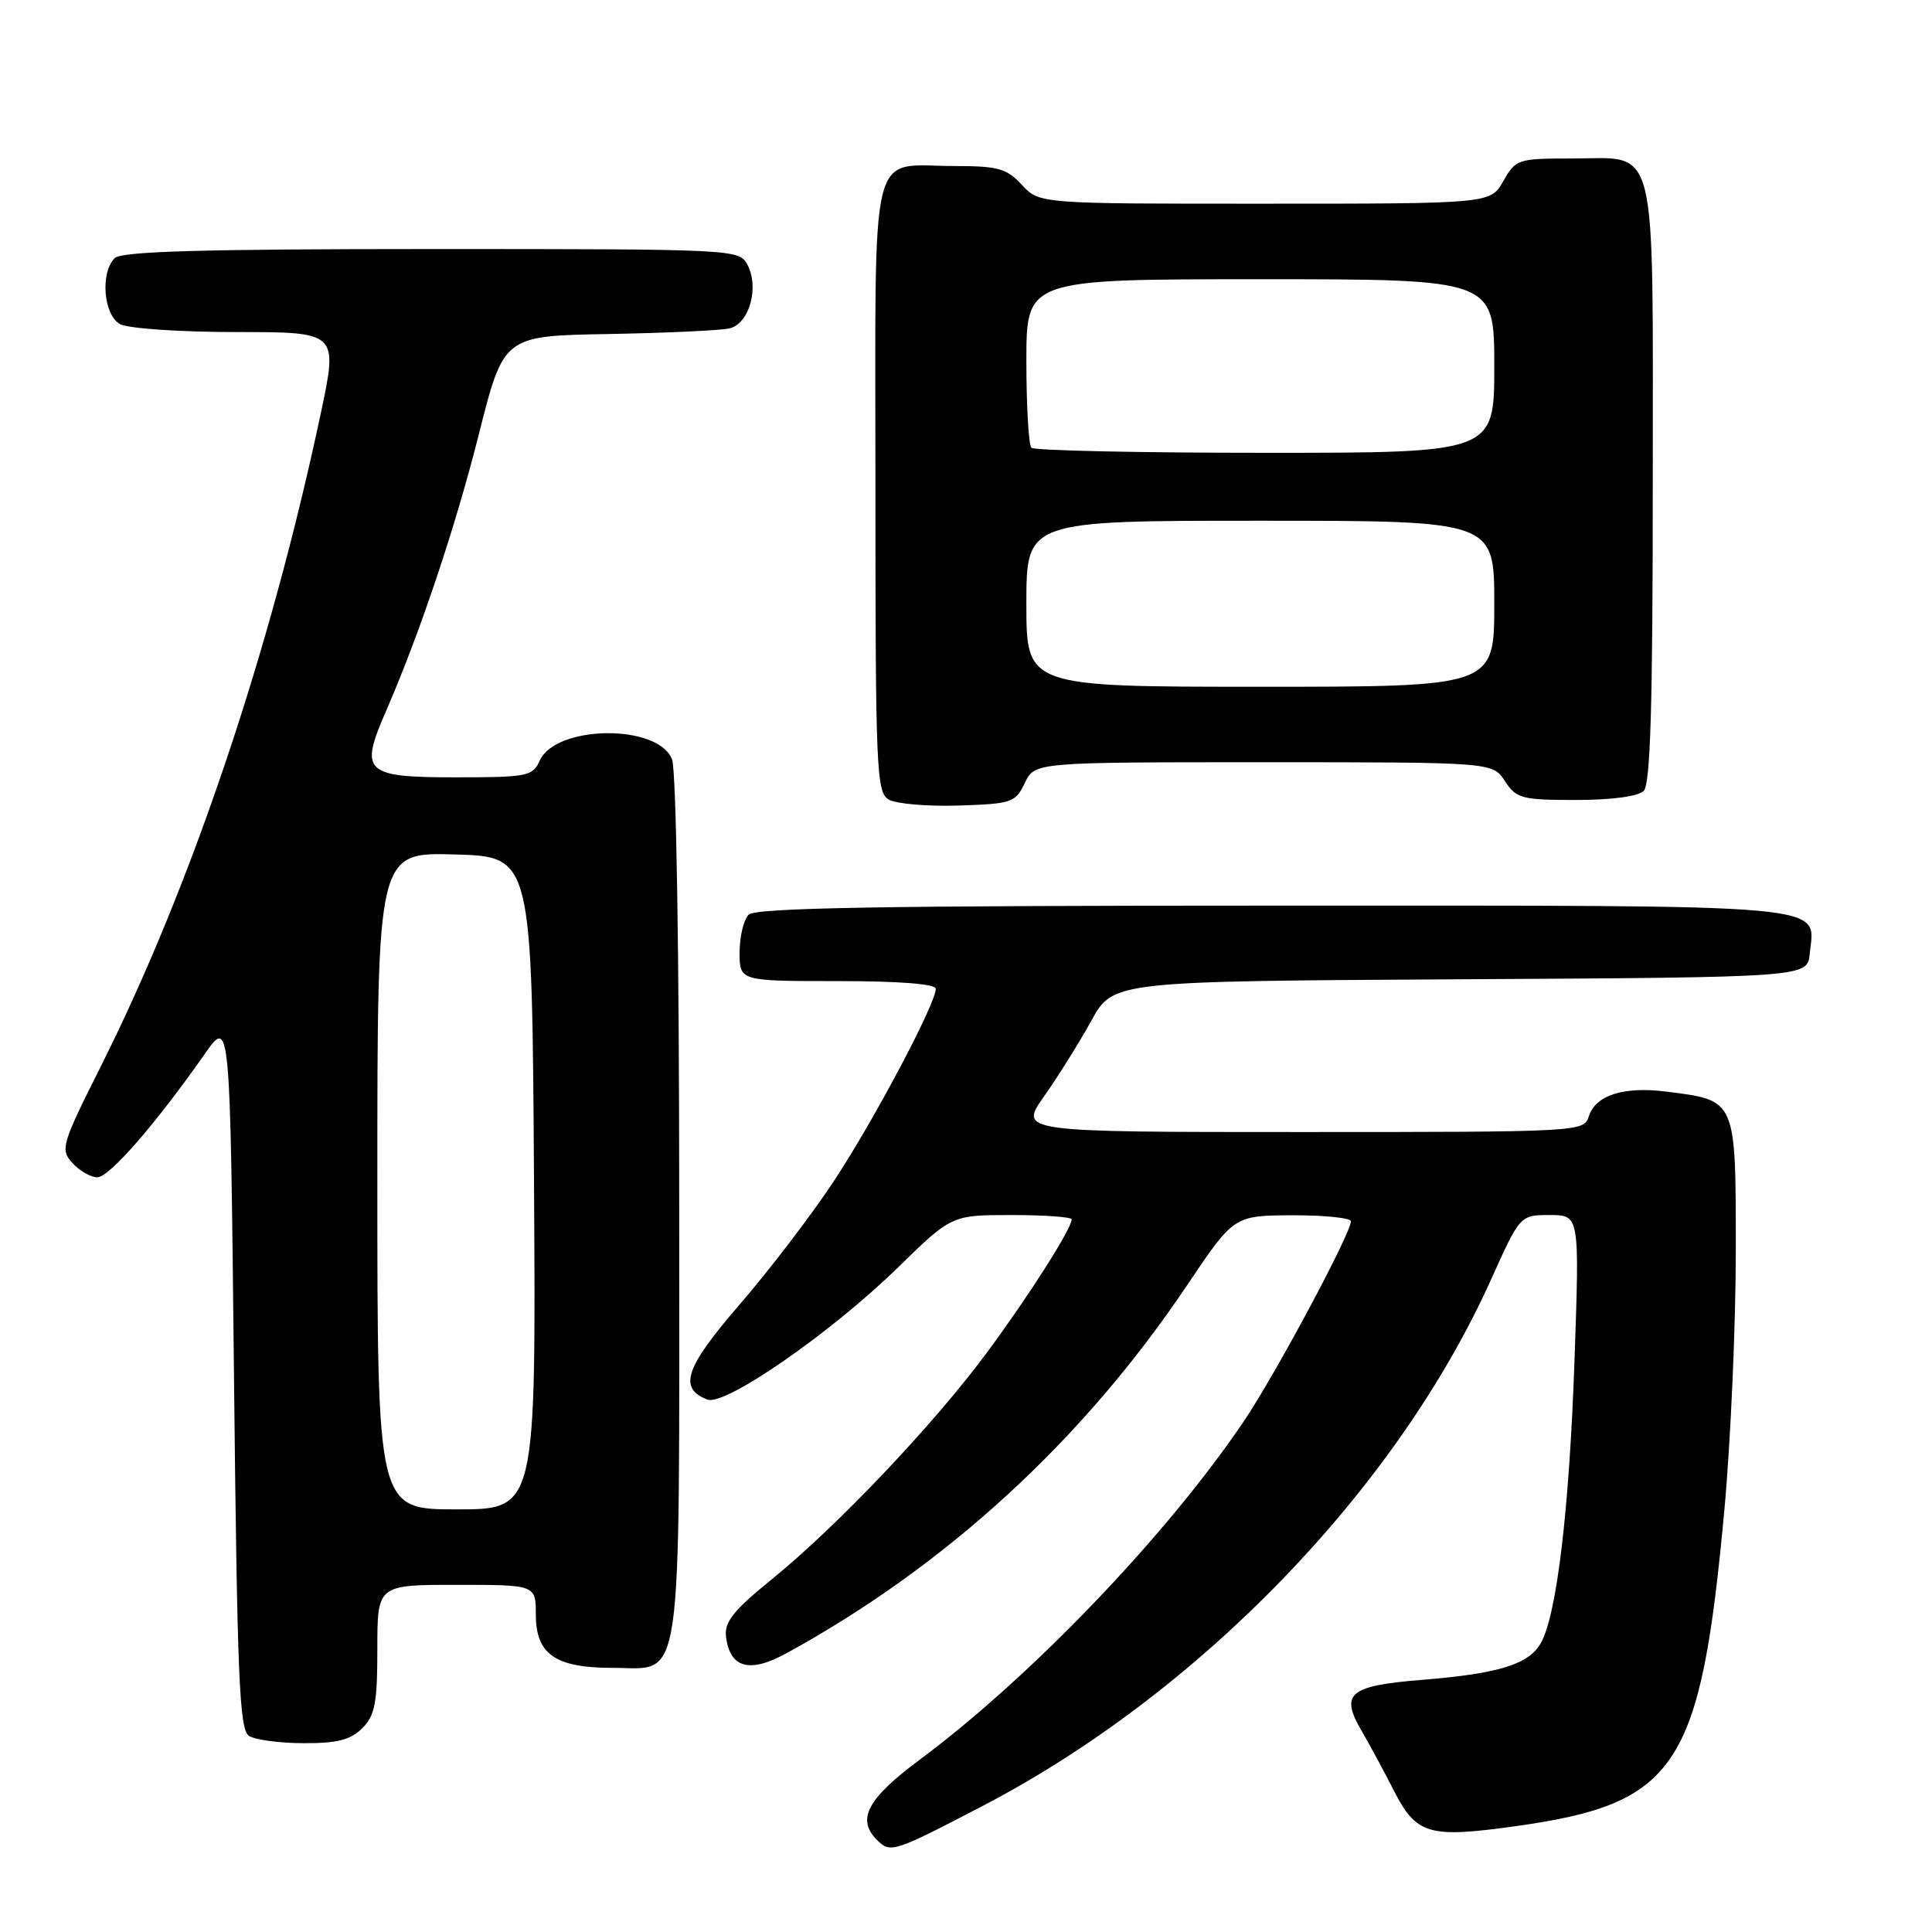 <?xml version="1.0" encoding="UTF-8" standalone="no"?>
<!DOCTYPE svg PUBLIC "-//W3C//DTD SVG 1.1//EN" "http://www.w3.org/Graphics/SVG/1.1/DTD/svg11.dtd" >
<svg xmlns="http://www.w3.org/2000/svg" xmlns:xlink="http://www.w3.org/1999/xlink" version="1.1" viewBox="0 0 256 256">
 <g >
 <path fill="currentColor"
d=" M 130.03 239.39 C 158.87 224.41 185.04 197.35 197.55 169.59 C 201.42 161.00 201.42 161.00 205.36 161.00 C 209.30 161.00 209.30 161.00 208.63 180.25 C 207.95 199.89 206.30 213.81 204.21 217.64 C 202.64 220.52 198.69 221.76 188.41 222.59 C 178.71 223.38 177.52 224.40 180.46 229.42 C 181.45 231.11 183.35 234.63 184.68 237.24 C 187.67 243.10 189.30 243.58 200.74 241.99 C 222.23 238.99 225.33 234.30 228.49 200.06 C 229.32 191.02 230.00 175.62 230.00 165.84 C 230.00 145.52 230.13 145.82 220.76 144.64 C 215.12 143.93 211.41 145.12 210.52 147.94 C 209.87 149.97 209.33 150.00 172.43 150.00 C 135.00 150.00 135.00 150.00 138.36 145.25 C 140.20 142.64 143.01 138.14 144.60 135.26 C 147.49 130.02 147.49 130.02 193.50 129.76 C 239.50 129.50 239.50 129.50 239.80 126.38 C 240.46 119.66 244.25 120.00 168.63 120.00 C 116.90 120.00 100.11 120.29 99.20 121.20 C 98.54 121.86 98.00 124.11 98.00 126.20 C 98.00 130.00 98.00 130.00 111.00 130.00 C 119.19 130.00 124.00 130.38 124.00 131.02 C 124.00 132.99 115.74 148.57 110.46 156.55 C 107.54 160.97 101.94 168.31 98.02 172.84 C 90.77 181.23 89.84 183.96 93.74 185.45 C 96.06 186.35 110.13 176.60 118.97 167.96 C 126.10 161.00 126.10 161.00 134.05 161.00 C 138.42 161.00 142.00 161.26 142.00 161.57 C 142.00 162.81 136.28 171.79 130.73 179.28 C 123.65 188.83 110.90 202.26 102.26 209.27 C 97.19 213.38 95.97 214.92 96.20 216.86 C 96.71 221.03 99.31 221.75 104.20 219.07 C 125.41 207.46 143.54 190.80 157.31 170.28 C 163.50 161.07 163.50 161.07 171.25 161.03 C 175.51 161.02 179.00 161.38 179.00 161.83 C 179.00 163.44 169.02 182.08 164.85 188.27 C 154.68 203.35 136.69 222.14 121.88 233.16 C 114.92 238.34 113.46 241.06 116.20 243.80 C 117.98 245.58 118.34 245.47 130.03 239.39 Z  M 48.00 229.00 C 49.69 227.31 50.00 225.67 50.00 218.50 C 50.00 210.00 50.00 210.00 60.50 210.00 C 71.00 210.00 71.00 210.00 71.00 213.94 C 71.00 219.21 73.59 221.00 81.17 221.00 C 90.62 221.00 90.00 225.26 90.00 159.84 C 90.00 126.48 89.61 102.10 89.05 100.63 C 87.25 95.90 73.65 96.03 71.51 100.80 C 70.59 102.86 69.87 103.00 60.33 103.00 C 48.34 103.00 47.62 102.33 51.08 94.39 C 55.62 83.96 60.32 69.95 63.46 57.50 C 66.74 44.50 66.74 44.50 80.62 44.26 C 88.25 44.12 95.48 43.79 96.67 43.51 C 99.29 42.90 100.64 38.07 99.03 35.06 C 97.95 33.03 97.29 33.00 57.16 33.00 C 26.79 33.00 16.09 33.31 15.20 34.20 C 13.25 36.15 13.72 41.78 15.93 42.96 C 17.00 43.53 23.93 44.00 31.33 44.00 C 44.79 44.00 44.79 44.00 42.51 54.75 C 35.84 86.22 25.36 117.35 13.46 141.09 C 8.14 151.70 7.96 152.30 9.59 154.10 C 10.54 155.15 12.03 156.00 12.90 156.00 C 14.49 155.99 20.63 148.93 27.12 139.67 C 30.50 134.83 30.50 134.83 31.00 181.95 C 31.43 222.38 31.71 229.21 33.00 230.02 C 33.83 230.54 37.09 230.98 40.25 230.98 C 44.68 231.00 46.46 230.54 48.00 229.00 Z  M 135.79 103.75 C 137.11 101.00 137.11 101.00 167.44 101.00 C 197.77 101.00 197.77 101.00 199.41 103.50 C 200.92 105.81 201.63 106.00 208.82 106.00 C 213.54 106.00 217.07 105.53 217.80 104.80 C 218.69 103.91 219.00 93.50 219.00 64.13 C 219.00 17.76 219.80 21.00 208.30 21.00 C 201.14 21.00 200.85 21.09 199.20 23.99 C 197.50 26.99 197.50 26.99 167.61 26.99 C 137.73 27.00 137.73 27.00 135.41 24.50 C 133.39 22.32 132.25 22.00 126.48 22.00 C 115.01 22.00 116.00 17.99 116.00 64.49 C 116.00 101.91 116.13 104.98 117.75 105.94 C 118.71 106.51 122.87 106.87 126.99 106.74 C 134.07 106.51 134.55 106.35 135.79 103.75 Z  M 50.00 156.47 C 50.00 112.93 50.00 112.93 60.25 113.22 C 70.50 113.50 70.50 113.50 70.76 156.75 C 71.02 200.00 71.02 200.00 60.51 200.00 C 50.00 200.00 50.00 200.00 50.00 156.47 Z  M 136.00 80.00 C 136.00 69.00 136.00 69.00 167.00 69.00 C 198.00 69.00 198.00 69.00 198.00 80.00 C 198.00 91.00 198.00 91.00 167.00 91.00 C 136.00 91.00 136.00 91.00 136.00 80.00 Z  M 136.67 59.33 C 136.30 58.97 136.00 53.79 136.00 47.83 C 136.00 37.00 136.00 37.00 167.00 37.00 C 198.00 37.00 198.00 37.00 198.00 48.50 C 198.00 60.00 198.00 60.00 167.67 60.00 C 150.98 60.00 137.03 59.70 136.67 59.33 Z "/>
</g>
</svg>